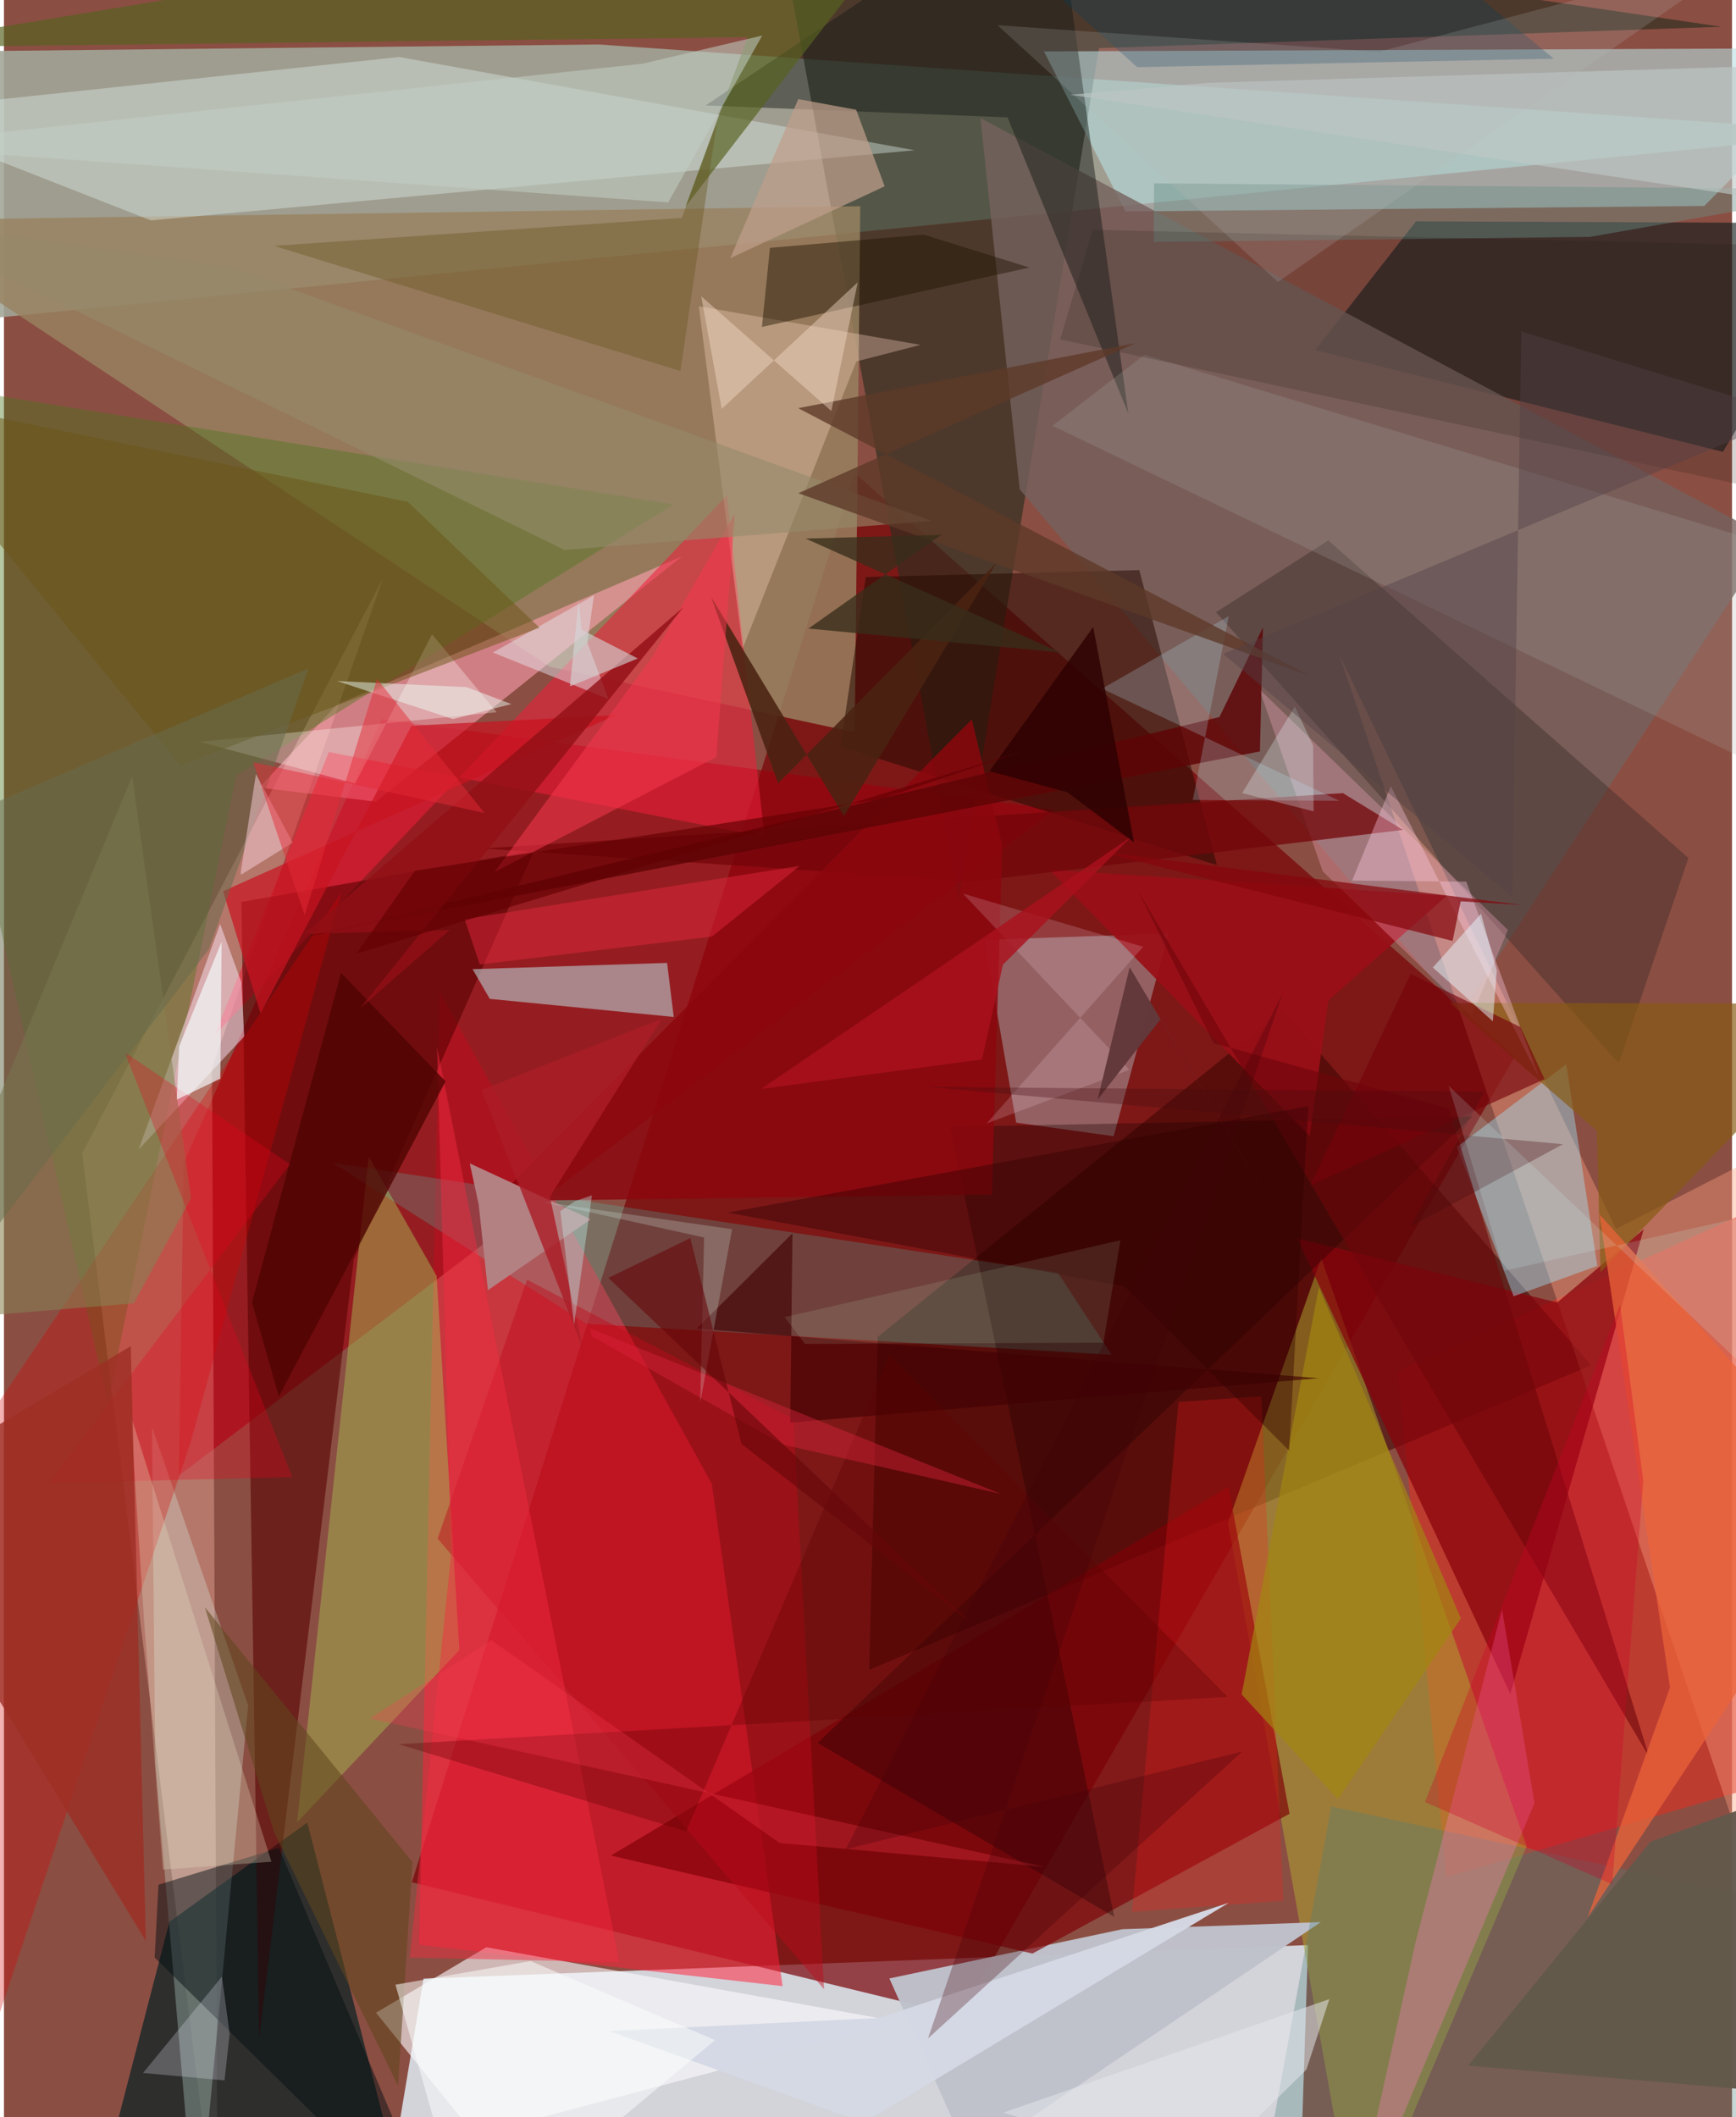 <svg xmlns="http://www.w3.org/2000/svg" width="228" height="278" viewBox="0 0 836 1024"><path fill="#8b4e43" d="M0 0h836v1024H0z"/><path fill="#d5d6de" fill-opacity=".973" d="M630.878 940.773L626.123 1086l-436.522-48.744 13.375-80.273z"/><path fill="#770005" fill-opacity=".694" d="M462.756 974.951l268.286-464.188-319.458-281.952-214.257 681.597z"/><path fill="#a1a798" fill-opacity=".894" d="M287.619 21.505L898 64.14l-960 95.318L-6.468 24.672z"/><path fill="#2b2e1e" fill-opacity=".639" d="M371.429-54.985l459.408 67.933-301.092 10.326-67.864 412.333z"/><path fill="#b9dfe2" fill-opacity=".592" d="M822.557 99.614L898 23.254 503.115 24.85l39.408 77.43z"/><path fill="#ff223b" fill-opacity=".522" d="M376.682 960.629l-34.207-242.95L210.82 479.62l-10 461.021z"/><path fill="#9b020e" fill-opacity=".647" d="M86.964 562.365l-2.393 151.342 423.988-322.104-325.783-43.829z"/><path fill="#998260" fill-opacity=".82" d="M414.272 99.732l-2.675 254.463-147.595-31.758L-62 106.662z"/><path fill="#d83326" fill-opacity=".643" d="M898 849.619l-200.288 58.289-23.258-244.636L898 561.262z"/><path fill="#3d0500" fill-opacity=".553" d="M618.61 488.541l-195.892 158.1-4.166 161.012 349.236-147.298z"/><path fill="#ffc4b2" fill-opacity=".353" d="M100.642 516.548L103.395 1086 37.862 557.781l145.654-278.518z"/><path fill="#001f23" fill-opacity=".671" d="M51.284 1040.429l134.689-6.38-39.214-152.57-66.733 48.071z"/><path fill="#141b1b" fill-opacity=".631" d="M831.581 218.535L898 107.985l-214.888-.942-48.655 62.235z"/><path fill="#aea72f" fill-opacity=".514" d="M592.187 736.481l45.085-127.92 99.352 284.407L654.69 1086z"/><path fill="#75615d" fill-opacity=".796" d="M491.378 236.673l213.735 253.409 149.535-229.449L472.403 57.12z"/><path fill="#ffa1b1" fill-opacity=".588" d="M179.892 387.736L328.039 269.1l-166.754 71.528-37.826 40.276z"/><path fill="#acaaae" fill-opacity=".498" d="M536.845 549.555l-47.154-6.567-15.39-88.417 89.131-3.076z"/><path fill="#e2f1ee" fill-opacity=".396" d="M191.263 27.575L440.57 72.673l-369.5 33.928L-62 54.44z"/><path fill="#ffa181" fill-opacity=".384" d="M646.008 316.715l220.63 654.066L898 534.06 779.874 594.4z"/><path fill="#ef1e39" fill-opacity=".553" d="M367.922 404.802l-18.198-165.2-247.957 261.3L157.16 363.72z"/><path fill="#bfc1cb" fill-opacity=".98" d="M637.056 929.664l-96.004 3.427-112.711 23.815 39.06 87.139z"/><path fill="#560000" fill-opacity=".58" d="M169.205 609.387l-45.726 375.975-8.625-549.115 141.54-24.786z"/><path fill="#7d0007" fill-opacity=".671" d="M592.355 719.132l29.572 158.11-124.368 67.62-203.898-47.4z"/><path fill="#b6c0c4" fill-opacity=".639" d="M235.025 483.113l88.995 8.751-3.213-26.145-94.1 3.037z"/><path fill="#a8b850" fill-opacity=".486" d="M141.793 881.421l34.66-322.015 32.876 57.759 11.004 180.948z"/><path fill="#4a771c" fill-opacity=".408" d="M-62 181.902l112.28 496.78 62.083-303.585L323.956 243.99z"/><path fill="#37ffea" fill-opacity=".176" d="M281.713 640.251L158.984 562.38l350.92 53.204 25.91 39.663z"/><path fill="#88040b" fill-opacity=".733" d="M625.639 598.933L728.72 819.269l64.553-224.749-41.853 35.454z"/><path fill="#260a00" fill-opacity=".533" d="M586.783 418.427l-182.125-57.29 12.274-82.056 132.307-3.343z"/><path fill="#fbfbff" fill-opacity=".604" d="M227.758 1032.647l206.152-54.619-200.548-36.204-53.36 31.671z"/><path fill="#a2e8ff" fill-opacity=".408" d="M770.833 612.271l-15.064-97.483-52.886 39.973 27.432 72.21z"/><path fill="#dbfff0" fill-opacity=".275" d="M73.198 852.781L71.61 690.238l46.528 134.681L93.246 1086z"/><path fill="#d70000" fill-opacity=".302" d="M90.279 697.634l72.901-265.898L-62 766.646-39.628 1086z"/><path fill="#171a17" fill-opacity=".471" d="M507.524-62L339.455 51.005l146.054 5.754 58.39 143.11z"/><path fill="#3a2b29" fill-opacity=".412" d="M781.235 514.292l33.655-99.343-174.22-153.555-54.334 34.724z"/><path fill="#ffeafd" fill-opacity=".478" d="M114.915 475.173l1.327 26.12-51.085 54.649 39.434-109.04z"/><path fill="#497f7b" fill-opacity=".314" d="M612.81 1033.732L898 1086l-10.657-159.701-245.235-52.557z"/><path fill="#ffdbc6" fill-opacity=".325" d="M412.34 174.815l-54.918 138.639-21.256-165.308 107.226 18.667z"/><path fill="#1e0000" fill-opacity=".345" d="M537.148 927.132l-143.551-84.133 316.769-302.982-252.57 5.003z"/><path fill="#9b0e17" fill-opacity=".925" d="M631.708 549.489l-126.139-128.88 192.47 12.61-57.325 50.667z"/><path fill="#ffb1cb" fill-opacity=".302" d="M727.576 449.775L710.1 491.302l-72.096-69.854-30.717-88.163z"/><path fill="#ff79c5" fill-opacity=".322" d="M740.407 872.135L650.353 1086l32.575-146.735 41.8-160.883z"/><path fill="#030e12" fill-opacity=".478" d="M133.008 893.773L214.131 1086 72.915 946.799l1.834-35.228z"/><path fill="#73060a" fill-opacity=".757" d="M647.726 383.598l29.108 17.803-207.96 24.912-237.487-15.93z"/><path fill="#56621f" fill-opacity=".675" d="M359.755 17.995L-62 22.974 454.538-62 329.714 99.948z"/><path fill="#a9aba6" fill-opacity=".22" d="M898 393.992L507.227 205.91l44.518-34.332 300.303 91.235z"/><path fill="#875a12" fill-opacity=".678" d="M770.632 546.95l-71.298-61.913 198.666.446-125.643 129.783z"/><path fill="#8c060e" fill-opacity=".839" d="M482.933 408.837L468.2 347.98 237.12 580.912l240.819-3.13z"/><path fill="#1d1400" fill-opacity=".447" d="M366.69 158.12l129.403-28.729-51.174-15.902-74.355 6.391z"/><path fill="#b48284" fill-opacity=".996" d="M229.679 582.638l4.446 41.384 49.754-34.287-58.53-27.036z"/><path fill="#e5e6ee" fill-opacity=".475" d="M282.205 310.758l10.268 27.36-55.915-22.523 48.898-27.7z"/><path fill="#6f050b" fill-opacity=".608" d="M548.703 430.998L795.935 849.87l-96.983-313.745-113.79-31.617z"/><path fill="#ff1c1b" fill-opacity=".247" d="M545.738 924.668l73.193-5.34-10.621-244.004-40.097 2.763z"/><path fill="#878152" fill-opacity=".573" d="M62.804 630.373l-110.257 9.085L62.035 375.407 90.52 579.533z"/><path fill="#be0a19" fill-opacity=".443" d="M253.073 618.937l128.809 67.398 14.84 275.739L209.804 744.18z"/><path fill="#a38611" fill-opacity=".678" d="M704.827 782.798l-68.72-160.19-37.351 196.905 46.558 50.721z"/><path fill="#5e0406" fill-opacity=".824" d="M588.01 346.813l21.065-43.363-1.47 59.985-460.818 89.499z"/><path fill="#bf9e8a" fill-opacity=".722" d="M351.387 124.873l32.888-76.944 27.984 5.153 13.816 37.027z"/><path fill="#f52c41" fill-opacity=".451" d="M216.383 751.17L196.306 946.8l101.42 2.265-88.208-442.7z"/><path fill="#c91320" fill-opacity=".706" d="M197.137 351.023l-72.971 139.138-18.167-59.108 190.098-85.204z"/><path fill="#b0e1ef" fill-opacity=".239" d="M646.028 387.313l-70.891-.414 17.39-88.9-61.325 35.09z"/><path fill="#500403" fill-opacity=".808" d="M213.65 523.033l-50.601-52.54-43.07 159.362 12.99 45.617z"/><path fill="#ffcfe6" fill-opacity=".365" d="M707.417 426.418l35.134 94.552-71.607-140.68-18.735 45.62z"/><path fill="#ea633a" fill-opacity=".745" d="M805.992 816.15l-39.914 111.287L898 728.133 771.852 587.318z"/><path fill="#6b9086" fill-opacity=".427" d="M556.388 88.694l-.163 28.371 211.08-2.495L898 91.566z"/><path fill="#61461d" fill-opacity=".561" d="M190.653 1008.918l-60.026-122.79-33.42-108.72 100.447 123.205z"/><path fill="#6b5925" fill-opacity=".42" d="M327.923 105.372L130.5 118.892l196.773 60.553L344.807 59.71z"/><path fill="#85060c" fill-opacity=".714" d="M704.718 435.933l-3.918 19.154-171.11-43.29 204.528 25.899z"/><path fill="#4a2312" fill-opacity=".878" d="M406.355 394.753l73.687-122.375-105.538 106.535-32.441-90.287z"/><path fill="#fefff8" fill-opacity=".306" d="M238.358 344.49L207.1 306.786l-37.212 72.186-75.199-20.186z"/><path fill="#695416" fill-opacity=".494" d="M259.106 303.594L85.475 370.212-62 189.835l257.4 52.89z"/><path fill="#201c18" fill-opacity=".188" d="M898 119.578l-371.288-8.425-15.721 53.012L898 246.75z"/><path fill="#eb001e" fill-opacity=".286" d="M21.602 717.322l117.865-2.942-81.08-205.438 79.964 54.19z"/><path fill="#f5374d" fill-opacity=".545" d="M237.338 421.728l76.187-103.804 40.085-69.532-9 117.783z"/><path fill="#cf0328" fill-opacity=".31" d="M778.04 911.337l-90.585-39.762 94.36-240.422 11.231 84.964z"/><path fill="#003f5c" fill-opacity=".29" d="M749.752 28.374L548.23 32.488 492.5-17.564l163.565-31.485z"/><path fill="#95896b" fill-opacity=".604" d="M112.298 130.077l-168.43-24.369 327.279 160.263 177.537-14.022z"/><path fill="#d5d9e5" fill-opacity=".969" d="M292.8 982.348l130.472-6.353 169.263-55.672-176.432 106.363z"/><path fill="#bec9c6" fill-opacity=".631" d="M869.126 99.037l-353.28-53.205 66.89-5.79 265.635-8.001z"/><path fill="#ece4c6" fill-opacity=".282" d="M61.313 684.534l6.402 98.16 9.166 121.57 52.513-3.814z"/><path fill="#c2cec5" fill-opacity=".549" d="M-62 70.471l370.898-39.659 57.912-13.605-45.497 80.703z"/><path fill="#400103" fill-opacity=".627" d="M335.13 642.6l300.918 23.987-255.671 21.486 1.099-91.599z"/><path fill="#5d3928" fill-opacity=".78" d="M631.327 326.699L384.224 197.416l163.154-31.45-163.098 72.582z"/><path fill="#5b0000" fill-opacity=".318" d="M428.33 655.343L330.071 885.73l-139.285-42.137 401.253-22.853z"/><path fill="#f5dcc8" fill-opacity=".439" d="M337.311 143.29l9.918 54.498 65.796-61.24-12.753 62.248z"/><path fill="#75020b" fill-opacity=".631" d="M733.678 496.78l11.601 25.163-113.258 51.318 48.513-102.285z"/><path fill="#63594c" fill-opacity=".969" d="M873.55 1013.272l-165.212-14.225 88.196-108.293 99.704-35.697z"/><path fill="#ffe6f2" fill-opacity=".173" d="M544.413 517.442l-69.053 25.952 75.728-85.461-87.161-25.738z"/><path fill="#eaeafe" fill-opacity=".247" d="M105.45 955.999l-38.162 46.625 39.408 3.584 2.502-22.462z"/><path fill="#e62940" fill-opacity=".451" d="M230.189 466.466l112.293-13.475 42.507-34.198-162.131 25.759z"/><path fill="#ff3d52" fill-opacity=".271" d="M375.236 891.365L235.782 793.29l-58.823 37.88 326.66 71.794z"/><path fill="#9d2e25" fill-opacity=".804" d="M61.36 651.067l1.608 63.57L68.675 938.8-62 724.554z"/><path fill="#f4fbfd" fill-opacity=".671" d="M104.677 521.71l.63-66.291-20.574 50.658-1.093 25.721z"/><path fill="#910f16" fill-opacity=".8" d="M328.683 293.707L172.543 487.37l43.083-37.538-70.226 1.76z"/><path fill="#ac1d27" fill-opacity=".804" d="M318.12 492.815l-54.02 86.018 15.92 73.291-48.891-124.95z"/><path fill="#2f0001" fill-opacity=".396" d="M621.752 701.619l-79.727-79.436-191.866-35.688 280.862-51.52z"/><path fill="#aa111d" fill-opacity=".812" d="M366.233 526.715l179.142-121.993-62.089 61.824-10.1 45.891z"/><path fill="#2c0102" fill-opacity=".8" d="M476.732 372.995l50.213-69.724 19.74 104.147-32.338-24.262z"/><path fill="#676b4c" fill-opacity=".518" d="M147.489 323.159L99.272 458.933-60.996 668.627l20.438-264.8z"/><path fill="#da253c" fill-opacity=".427" d="M377.186 698.792l-92.746-52.446-.742-3.795 198.452 79.962z"/><path fill="#f4c9d3" fill-opacity=".537" d="M114.526 422.046l.25.971 24.919-15.449L121.9 374.38z"/><path fill="#63393b" fill-opacity=".992" d="M619.853 594.603l-75.257-126.776-15.517 63.997 30.486-38.896z"/><path fill="#430107" fill-opacity=".29" d="M447.02 985.94l171.493-505.302-211.281 413.768 191.863-47.274z"/><path fill="#edfff8" fill-opacity=".467" d="M217.23 347.798l-56.09-18.4 62.673 2.952 21.646 8.181z"/><path fill="#e52937" fill-opacity=".486" d="M232.477 393.231L120.571 368.66l24.908 73.915 34.998-114.238z"/><path fill="#d5d9da" fill-opacity=".592" d="M279.44 304.565l27.178 13.916-32.807 13.511 4.202-41.5z"/><path fill="#382e1a" fill-opacity=".776" d="M510.938 315.554l-121.755-11.54 64.195-45.34-65.545 1.82z"/><path fill="#e0f8f1" fill-opacity=".22" d="M336.83 678.478l1.886-79.95-77.637-17.153 91.171 13.15z"/><path fill="#440c0f" fill-opacity=".31" d="M754.198 553.402l-73.984 40.062 35.997-65.414-269.199-2.372z"/><path fill="#e5fdff" fill-opacity=".278" d="M599.002 383.605l34.583 8.815-.251-31.816-8.838-18.848z"/><path fill="#d0feff" fill-opacity=".157" d="M725.759 614.612l171.316-38.448.925 138.114-199.089-189.075z"/><path fill="#cffbd0" fill-opacity=".114" d="M377.678 637.033l162.419-37.148-8.22 49.557-144.394.554z"/><path fill="#514145" fill-opacity=".424" d="M729.655 433.883l4.373-273.616L865.5 200.635 589.865 316.257z"/><path fill="#b4babb" fill-opacity=".196" d="M843.855-22.213L665.103 25.063 480.627 12.169l135.699 124.2z"/><path fill="#e5f7fe" fill-opacity=".494" d="M722.19 469.479l-7.646-27.554-23.285 26.03 29.016 26.023z"/><path fill="#e6e7ee" fill-opacity=".522" d="M630.116 1000.936l-50.633 49.929-96.017-29.076 157.725-54.888z"/><path fill="#c7fefd" fill-opacity=".349" d="M275.81 640.93l8.629-62.789-8.182 2.797-7.103 4.825z"/><path fill="#660609" fill-opacity=".588" d="M356.786 698.358l111.66 87.16-176.055-167.434 39.66-19.263z"/><path fill="#630002" fill-opacity=".647" d="M492.08 363.556l-68.106 22.956-225.166 34.643-28.352 40.125z"/><path fill="#fafdfc" fill-opacity=".533" d="M225.15 1086l118.83-99.27-89.183-38.228-65.4 11.427z"/></svg>